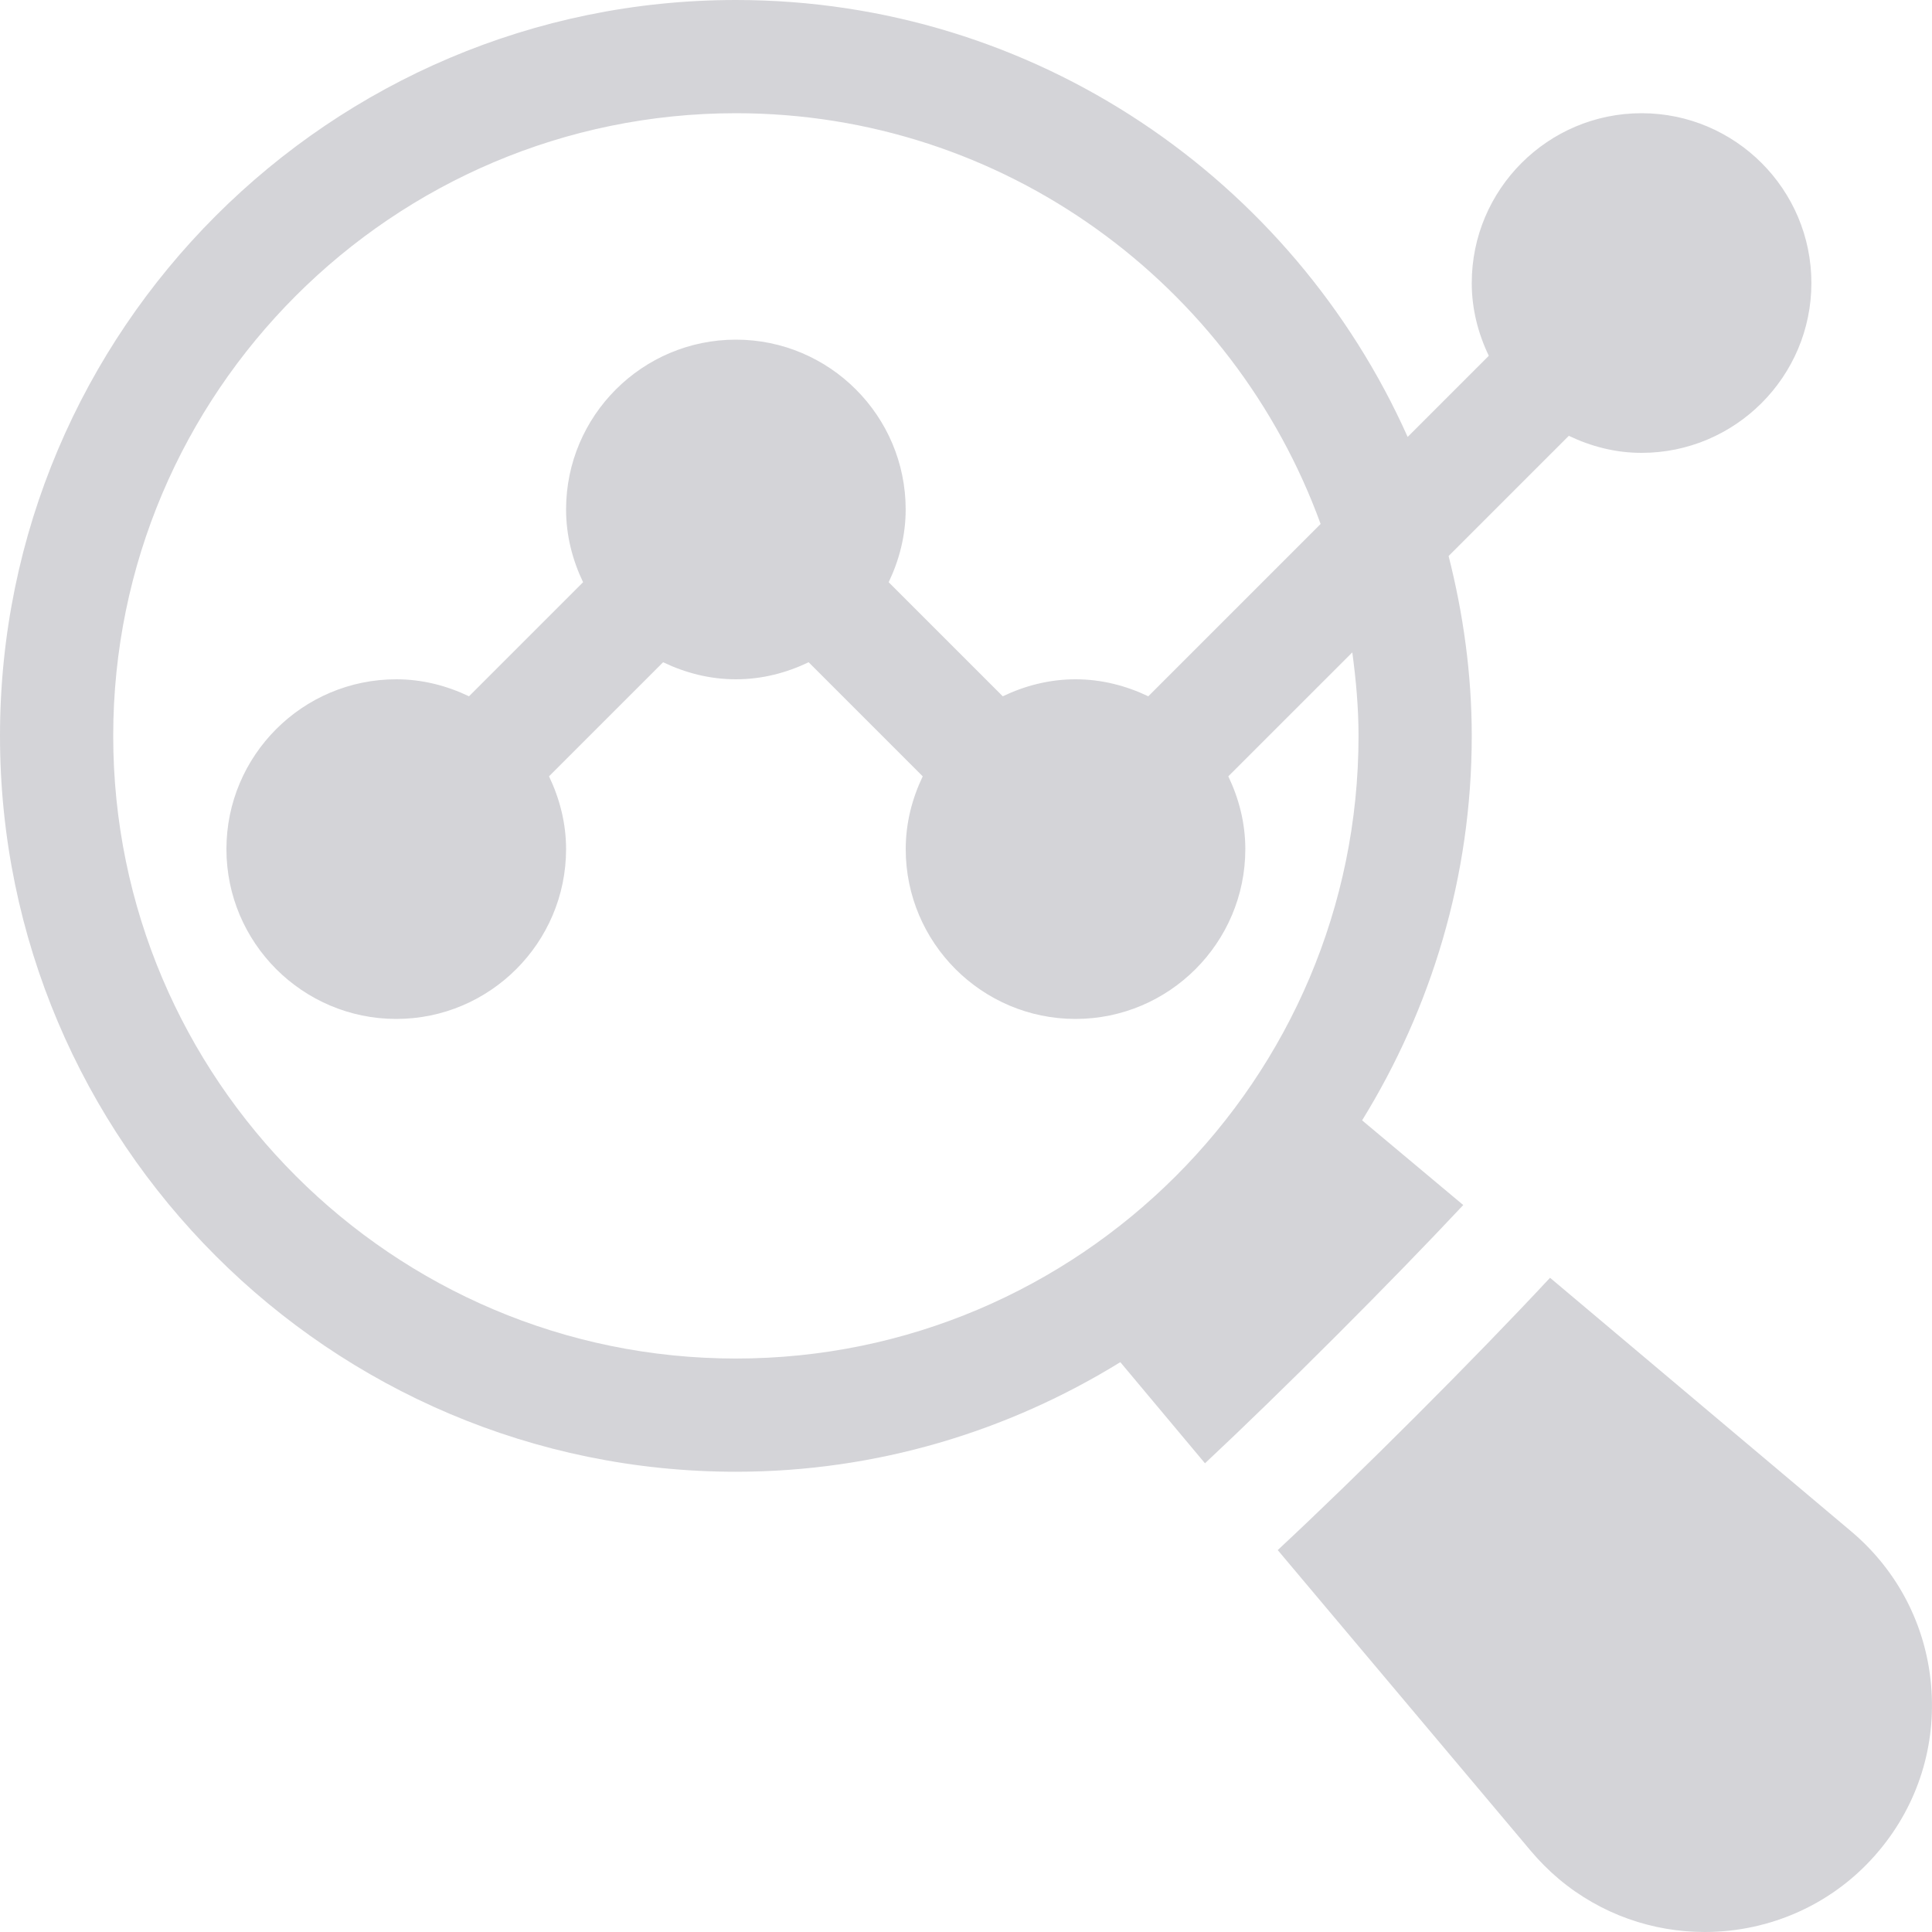 <svg width="40" height="40" viewBox="0 0 40 40" fill="none" xmlns="http://www.w3.org/2000/svg">
<g clip-path="url(#clip0_2073_2306)">
<path d="M33.987 2.344C32.048 2.344 30.471 3.921 30.471 5.86C30.471 6.401 30.604 6.908 30.824 7.366L29.144 9.046C26.766 3.724 21.432 0 15.236 0C6.835 0 0 6.835 0 15.236C0 23.636 6.835 30.471 15.236 30.471C18.155 30.471 20.875 29.632 23.195 28.202L24.948 30.296C26.544 28.802 28.8 26.546 30.295 24.949L28.201 23.196C29.631 20.876 30.471 18.155 30.471 15.236C30.471 13.949 30.294 12.706 29.992 11.512L32.481 9.023C32.94 9.243 33.446 9.376 33.987 9.376C35.926 9.376 37.503 7.798 37.503 5.86C37.503 3.921 35.926 2.344 33.987 2.344ZM15.236 28.127C8.128 28.127 2.344 22.344 2.344 15.236C2.344 8.127 8.128 2.344 15.236 2.344C20.801 2.344 25.541 5.897 27.342 10.848L23.774 14.416C23.315 14.197 22.809 14.064 22.267 14.064C21.726 14.064 21.22 14.197 20.761 14.416L18.399 12.054C18.618 11.596 18.751 11.089 18.751 10.548C18.751 8.609 17.174 7.032 15.236 7.032C13.297 7.032 11.72 8.609 11.72 10.548C11.72 11.089 11.853 11.596 12.072 12.054L9.71 14.416C9.252 14.197 8.745 14.064 8.204 14.064C6.265 14.064 4.688 15.641 4.688 17.58C4.688 19.518 6.265 21.096 8.204 21.096C10.142 21.096 11.72 19.518 11.72 17.58C11.72 17.038 11.586 16.532 11.367 16.073L13.729 13.711C14.188 13.931 14.694 14.064 15.236 14.064C15.777 14.064 16.283 13.931 16.742 13.711L19.104 16.073C18.885 16.532 18.752 17.038 18.752 17.58C18.752 19.518 20.329 21.096 22.267 21.096C24.206 21.096 25.783 19.518 25.783 17.58C25.783 17.038 25.65 16.532 25.431 16.073L27.998 13.507C28.074 14.074 28.127 14.648 28.127 15.236C28.127 22.344 22.343 28.127 15.236 28.127Z" fill="#D4D4D8"/>
<path d="M39.981 34.888C39.872 33.637 39.279 32.504 38.317 31.697L32.092 26.455C30.513 28.15 28.148 30.515 26.454 32.093L31.698 38.326C31.865 38.525 32.071 38.732 32.277 38.905C33.156 39.641 34.227 40 35.294 40C36.637 40 37.974 39.429 38.901 38.32C39.709 37.358 40.091 36.139 39.981 34.888Z" fill="#D4D4D8"/>
</g>
<defs>
<clipPath id="clip0_2073_2306">
<rect width="40" height="40" fill="white"/>
</clipPath>
</defs>
</svg>
